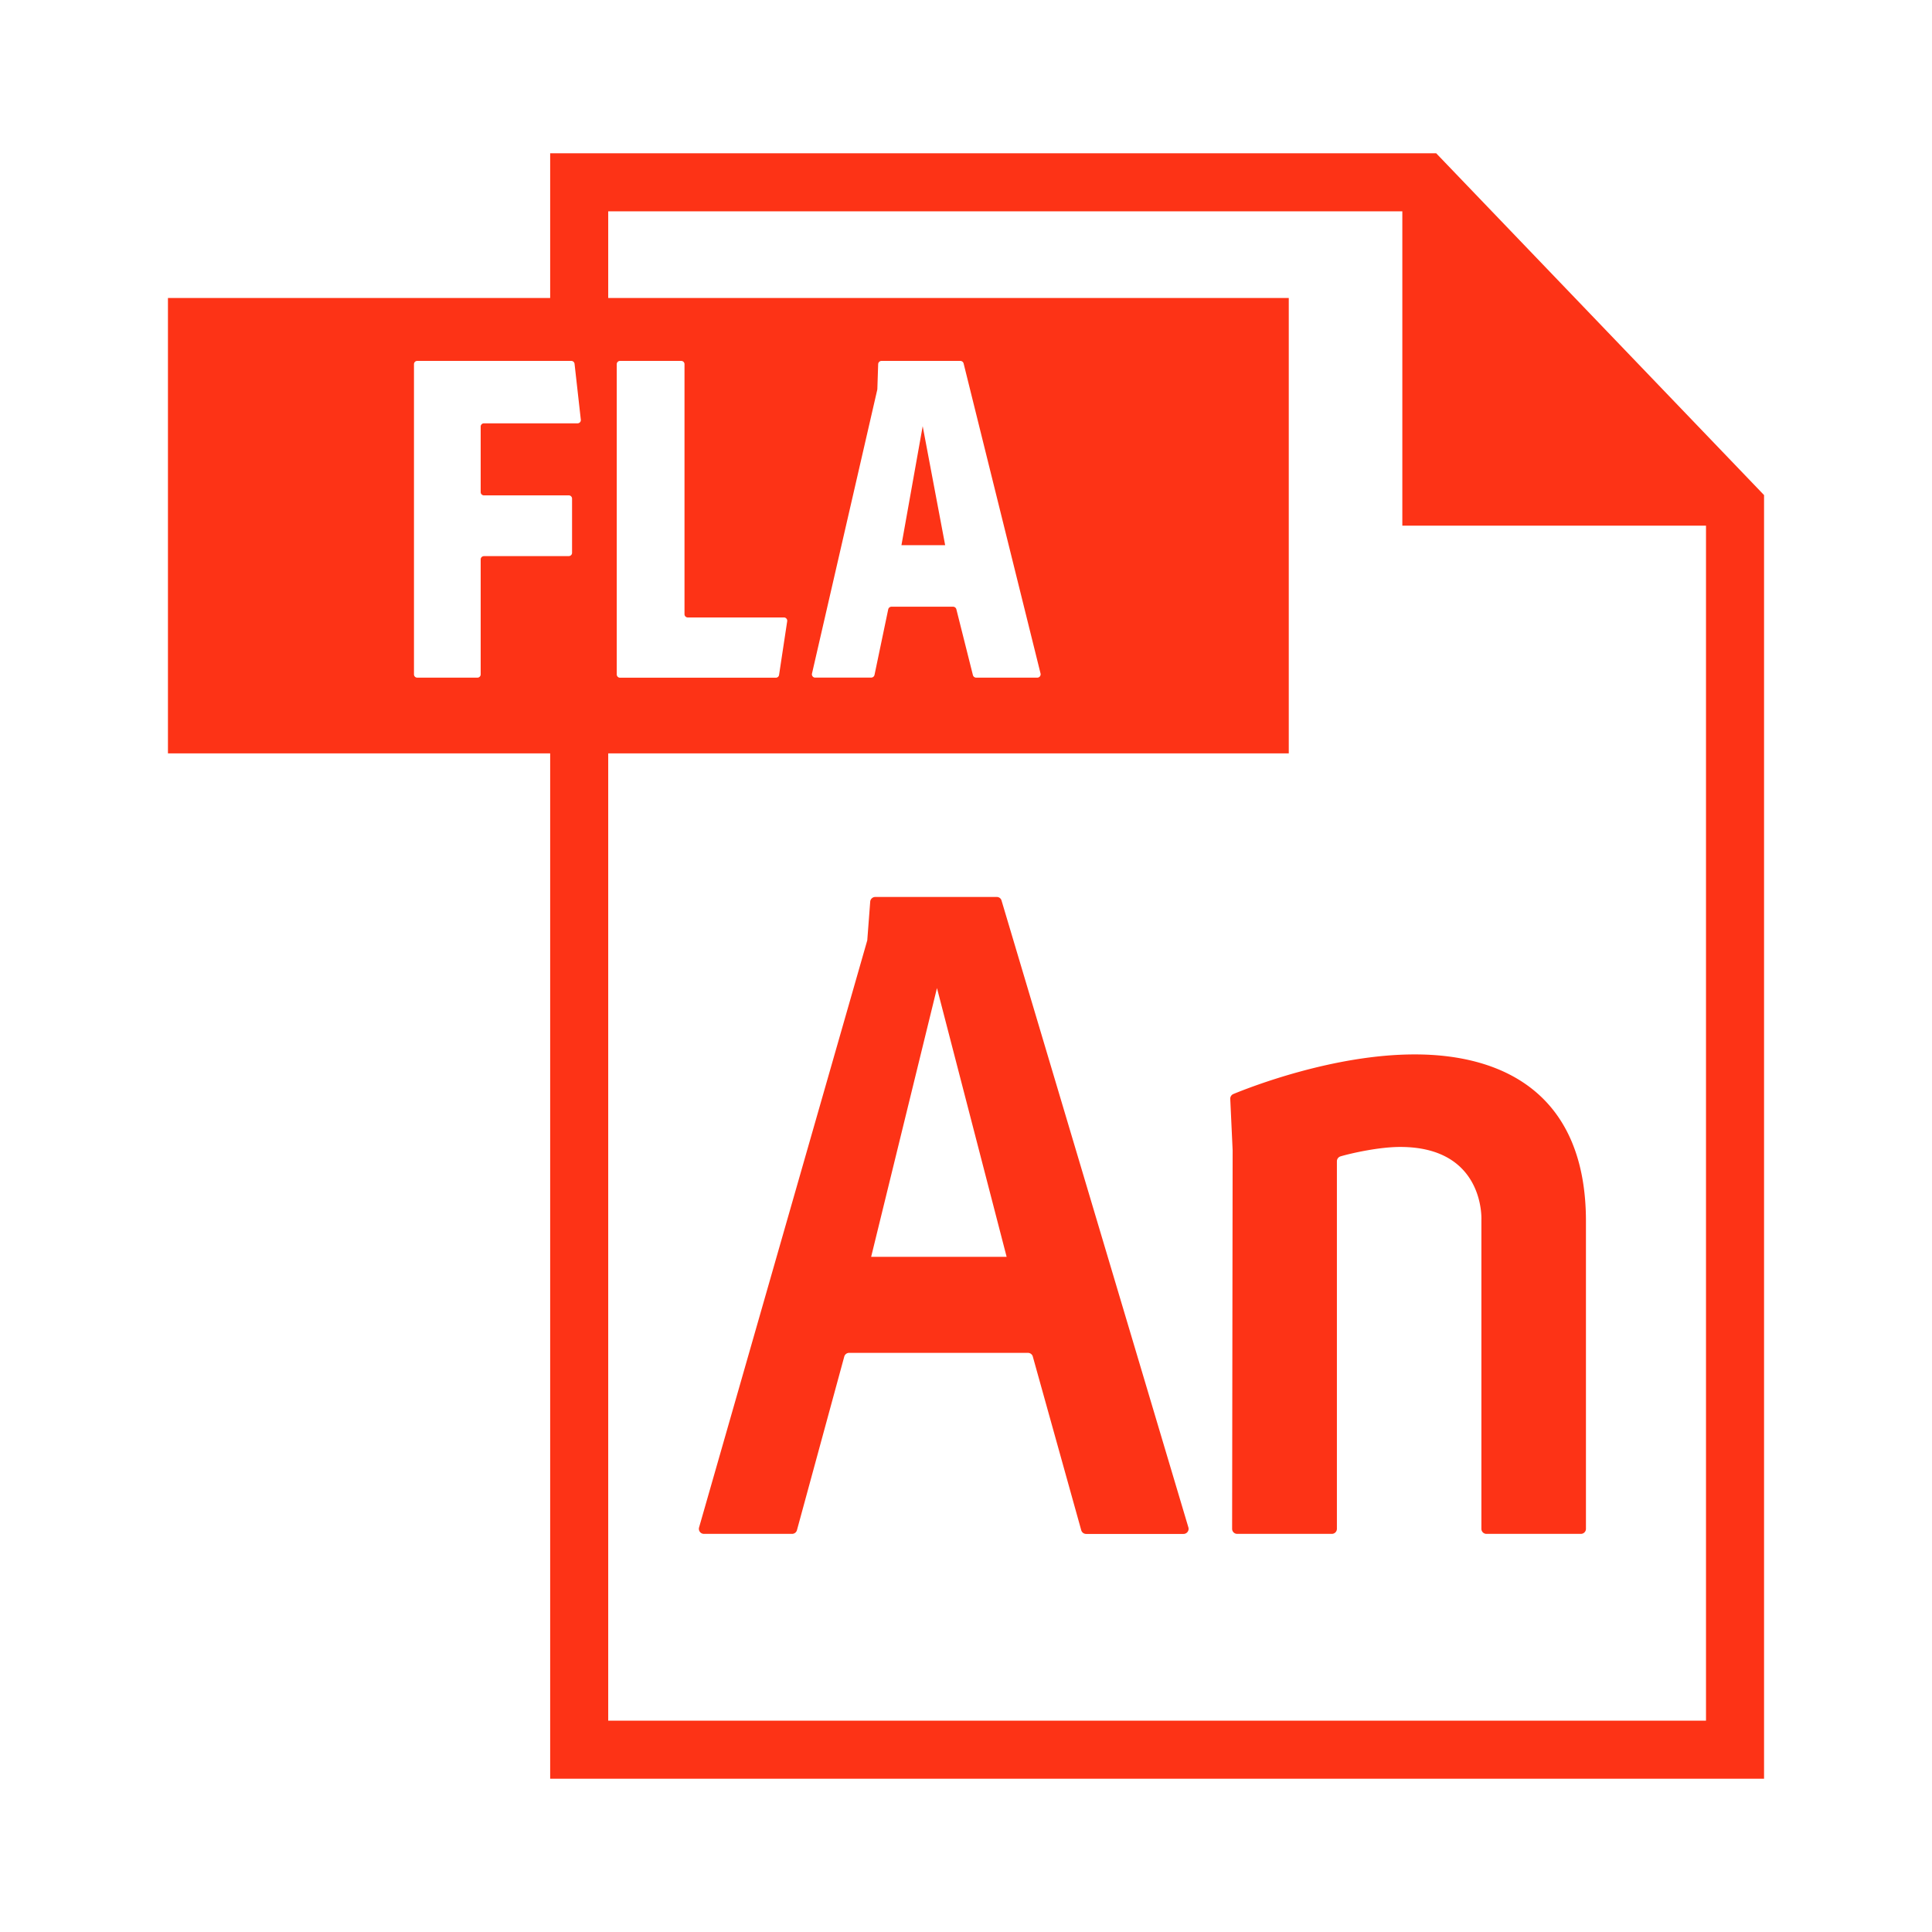 <svg xmlns="http://www.w3.org/2000/svg" width="100%" height="100%" viewBox="-0.64 -0.64 33.28 33.28"><g fill="#fd3316"><path d="M16.531 14.811h-2.094a.087.087 0 00-.087.081l-.05.657a.047.047 0 01-.003.017l-2.895 10.105a.087.087 0 00.084.111h1.518a.087.087 0 00.084-.064l.815-2.99a.087.087 0 01.084-.064h3.08c.039 0 .074.026.084.064l.834 2.991a.088.088 0 00.084.064h1.678c.058 0 .1-.056.084-.112l-3.218-10.796a.084.084 0 00-.082-.064zm-2.165 6.199l1.134-4.63 1.2 4.63h-2.334zm6.305 4.772a.087.087 0 01-.087-.087l.009-6.521-.041-.884a.087.087 0 01.054-.085c.299-.123 1.729-.682 3.125-.682 1.569 0 2.948.718 2.948 2.873v5.299a.087.087 0 01-.087.087h-1.627a.087.087 0 01-.087-.087v-5.324s.063-1.254-1.399-1.254c-.37 0-.85.11-1.027.162a.088.088 0 00-.063.084v6.332a.087.087 0 01-.087.087h-1.631z"/><path d="M24.099 2H8.837v2.493H2.253v7.844h6.584V30h20.91V7.888L24.099 2zM7.696 8.94a.056.056 0 00-.056.056v1.981a.056.056 0 01-.056.056H6.547a.056.056 0 01-.056-.056V5.633c0-.031.025-.056.056-.056h2.654c.029 0 .053.022.056.05l.108.962a.056.056 0 01-.056.063H7.696a.056.056 0 00-.056.056v1.129c0 .031.025.056.056.056h1.462c.031 0 .056.025.056.056v.934a.056.056 0 01-.056.056H7.696zM28.747 29H9.837V12.337H21.56V4.493H9.837V3h13.679v5.415h5.231V29zM11.207 9.996h1.657c.034 0 .061.031.056.065l-.14.925a.056.056 0 01-.056.048H10.04a.056.056 0 01-.056-.056V5.633c0-.031.025-.056.056-.056h1.055c.031 0 .056.025.056.056V9.94c0 .031.025.056.056.056zm2.14.967l1.125-4.892.001-.011.014-.427a.058.058 0 01.058-.056h1.357c.027 0 .05.018.057.044l1.325 5.34a.058.058 0 01-.057.072h-1.051a.059.059 0 01-.057-.044l-.285-1.134a.059.059 0 00-.057-.044h-1.06a.058.058 0 00-.057.046l-.236 1.129a.058.058 0 01-.057.046h-.965c-.035.002-.063-.033-.055-.069z"/><path d="M15.254 6.701l-.366 2.05h.753z"/></g></svg>